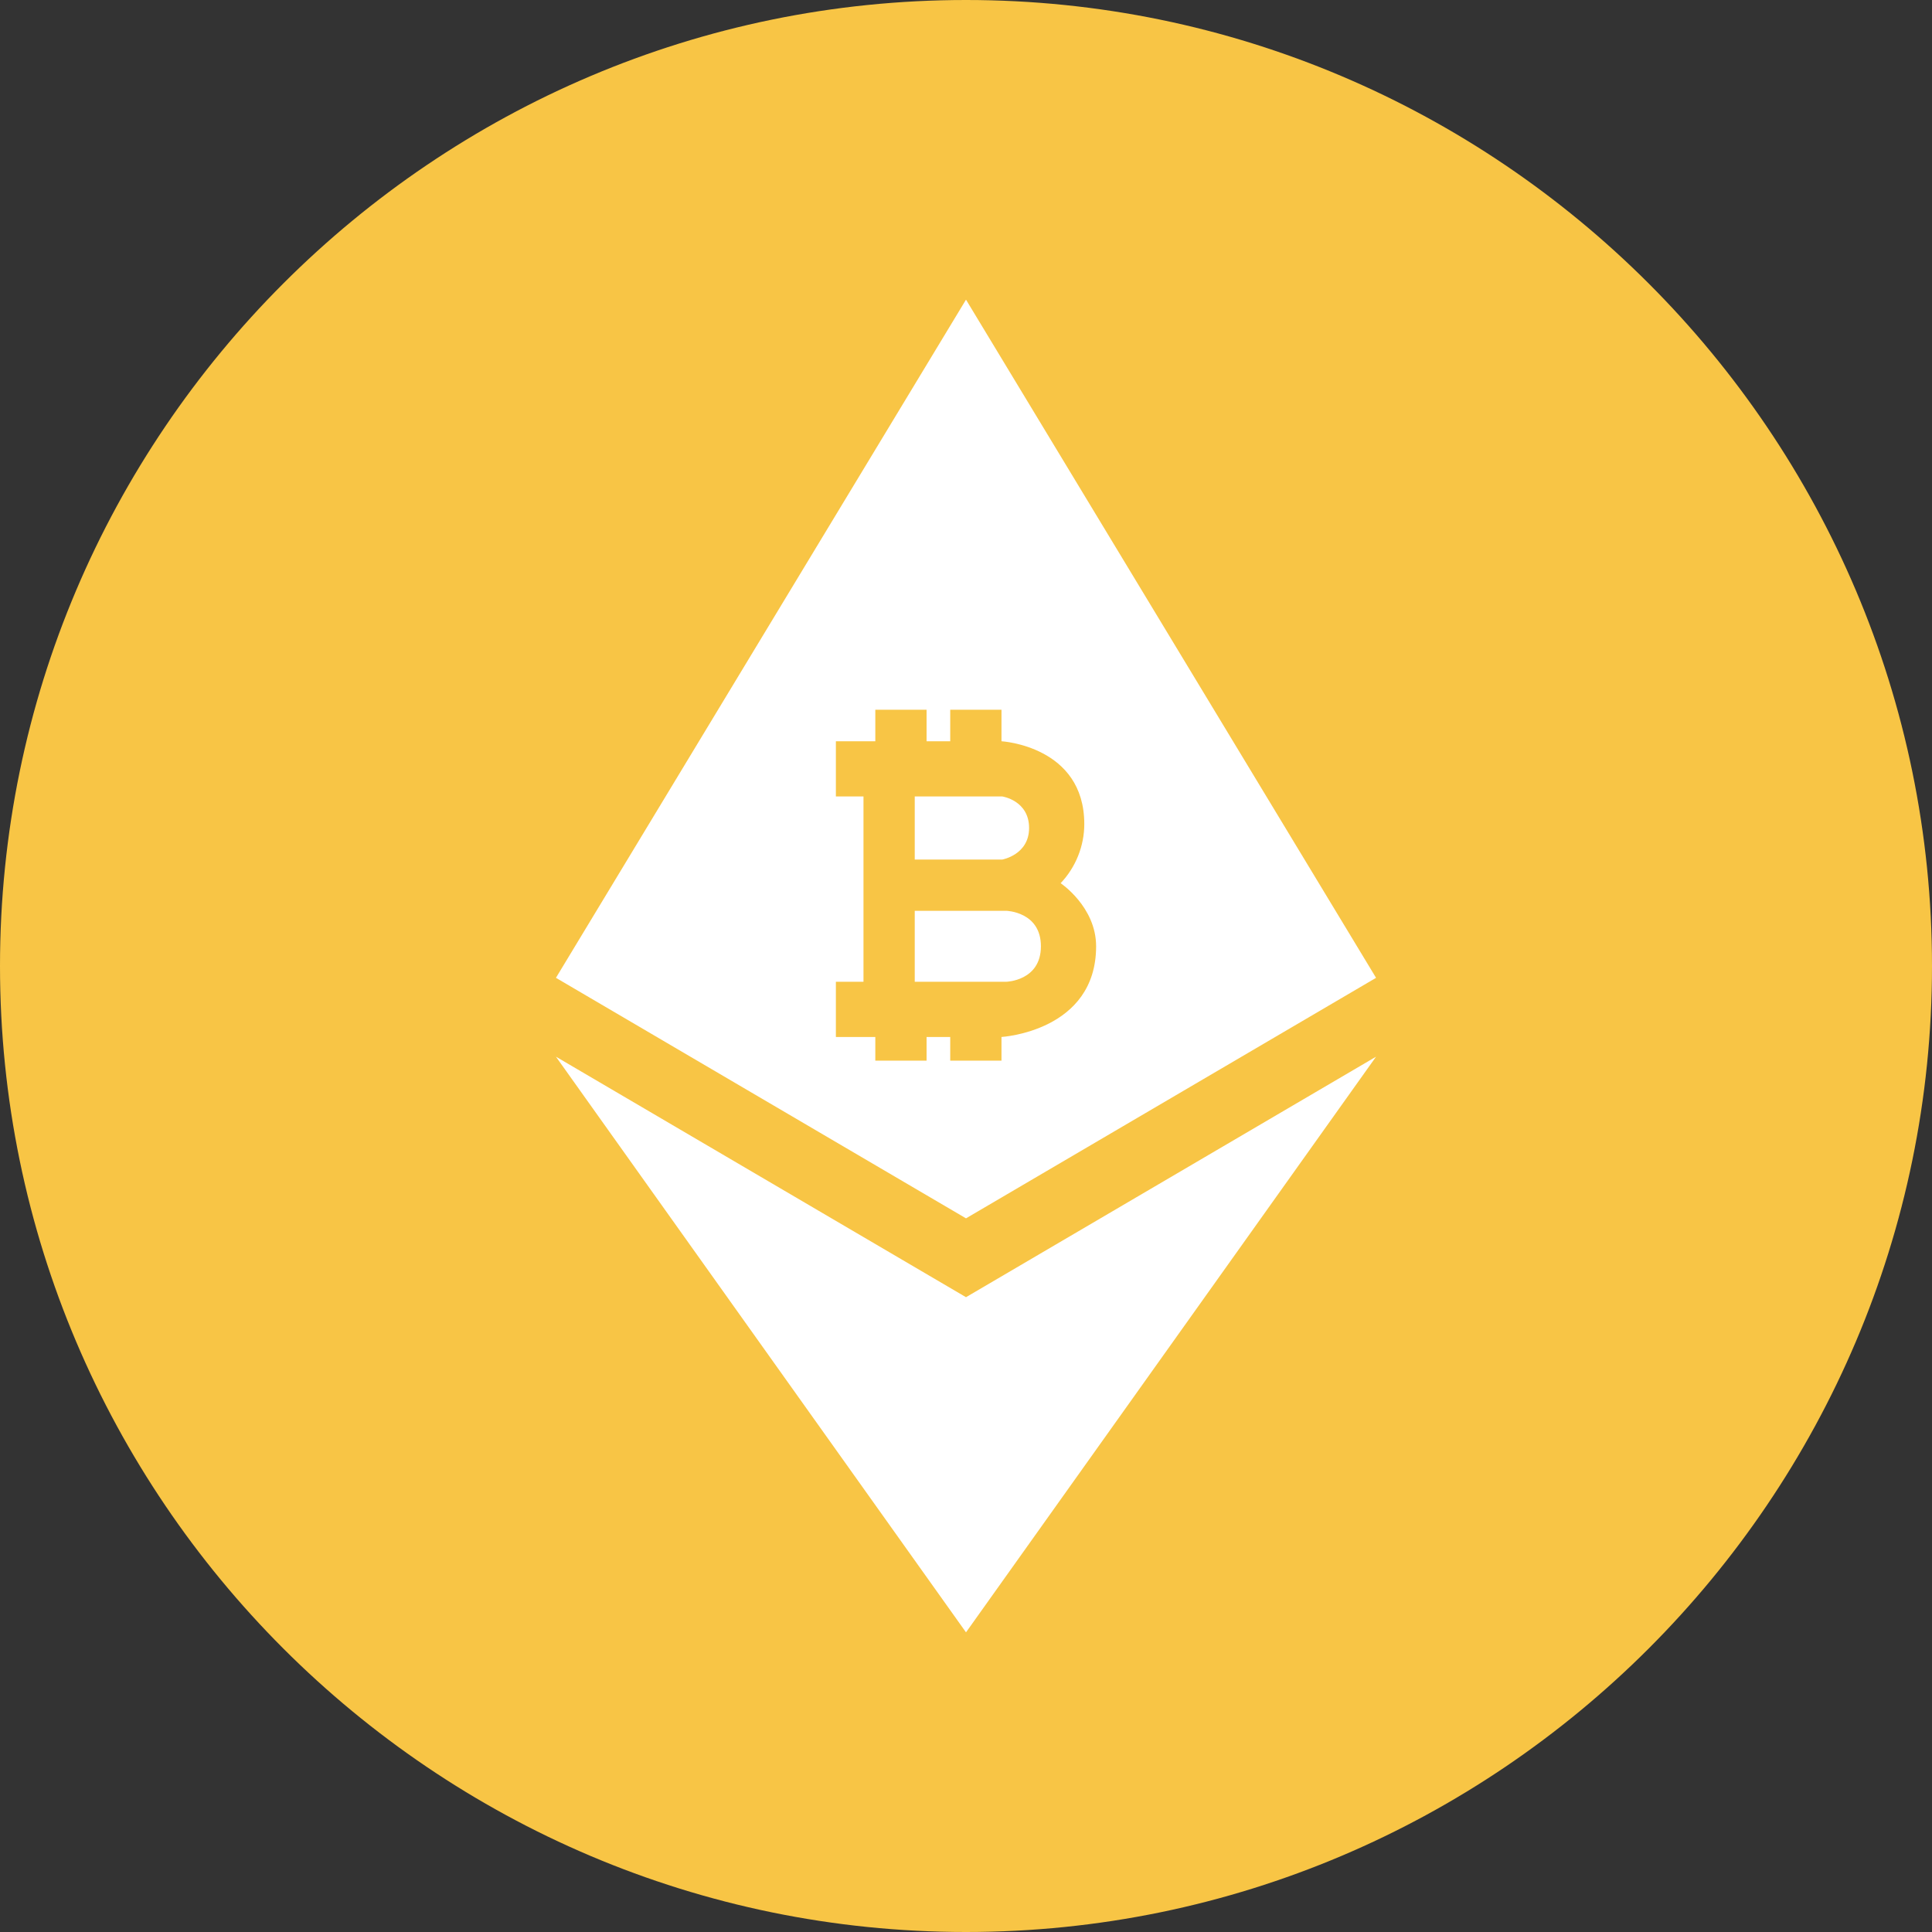 <?xml version="1.0" encoding="utf-8"?>
<!-- Generator: Adobe Illustrator 22.0.0, SVG Export Plug-In . SVG Version: 6.00 Build 0)  -->
<svg version="1.1" id="Bithereum" xmlns="http://www.w3.org/2000/svg" xmlns:xlink="http://www.w3.org/1999/xlink" x="0px" y="0px"
	 viewBox="0 0 245 245" style="enable-background:new 0 0 245 245;" xml:space="preserve">
<rect x="0" y="0" width="245" height="245" fill="#333333" stroke="none"/>
<style type="text/css">
	.st0{fill:#F8C545;}
	.st1{fill:#FFFFFF;}
</style>
<path id="Full" class="st0" d="M0,122.5C0,190,55,245,122.5,245S245,190,245,122.5S190,0,122.5,0S0,55,0,122.5z"/>
<path id="Eth" class="st1" d="M122.5,38l-52,86l0,0l52,30.5 M122.5,154.5l52-30.5l0,0l-52-86 M122.5,207l52-73l-52,30.5l-52-30.5
	L122.5,207"/>
<path class="st0" d="M134.5,112c1.9-2,3-4.7,3-7.5C137.5,94.6,127,94,127,94v-4h-6.5v4h-3v-4H111v4h-5v7h3.5v23.5H106v7h5v3h6.5v-3
	h3v3h6.5v-3c0,0,12-0.7,12-11.5C139,115,134.5,112,134.5,112z M116,101h11.1c0,0,3.4,0.5,3.4,4c0,3.4-3.4,4-3.4,4H116V101z
	 M127.6,124.5H116v-9h11.6c0,0,4.4,0.1,4.4,4.5S127.6,124.5,127.6,124.5z"/>
</svg>
